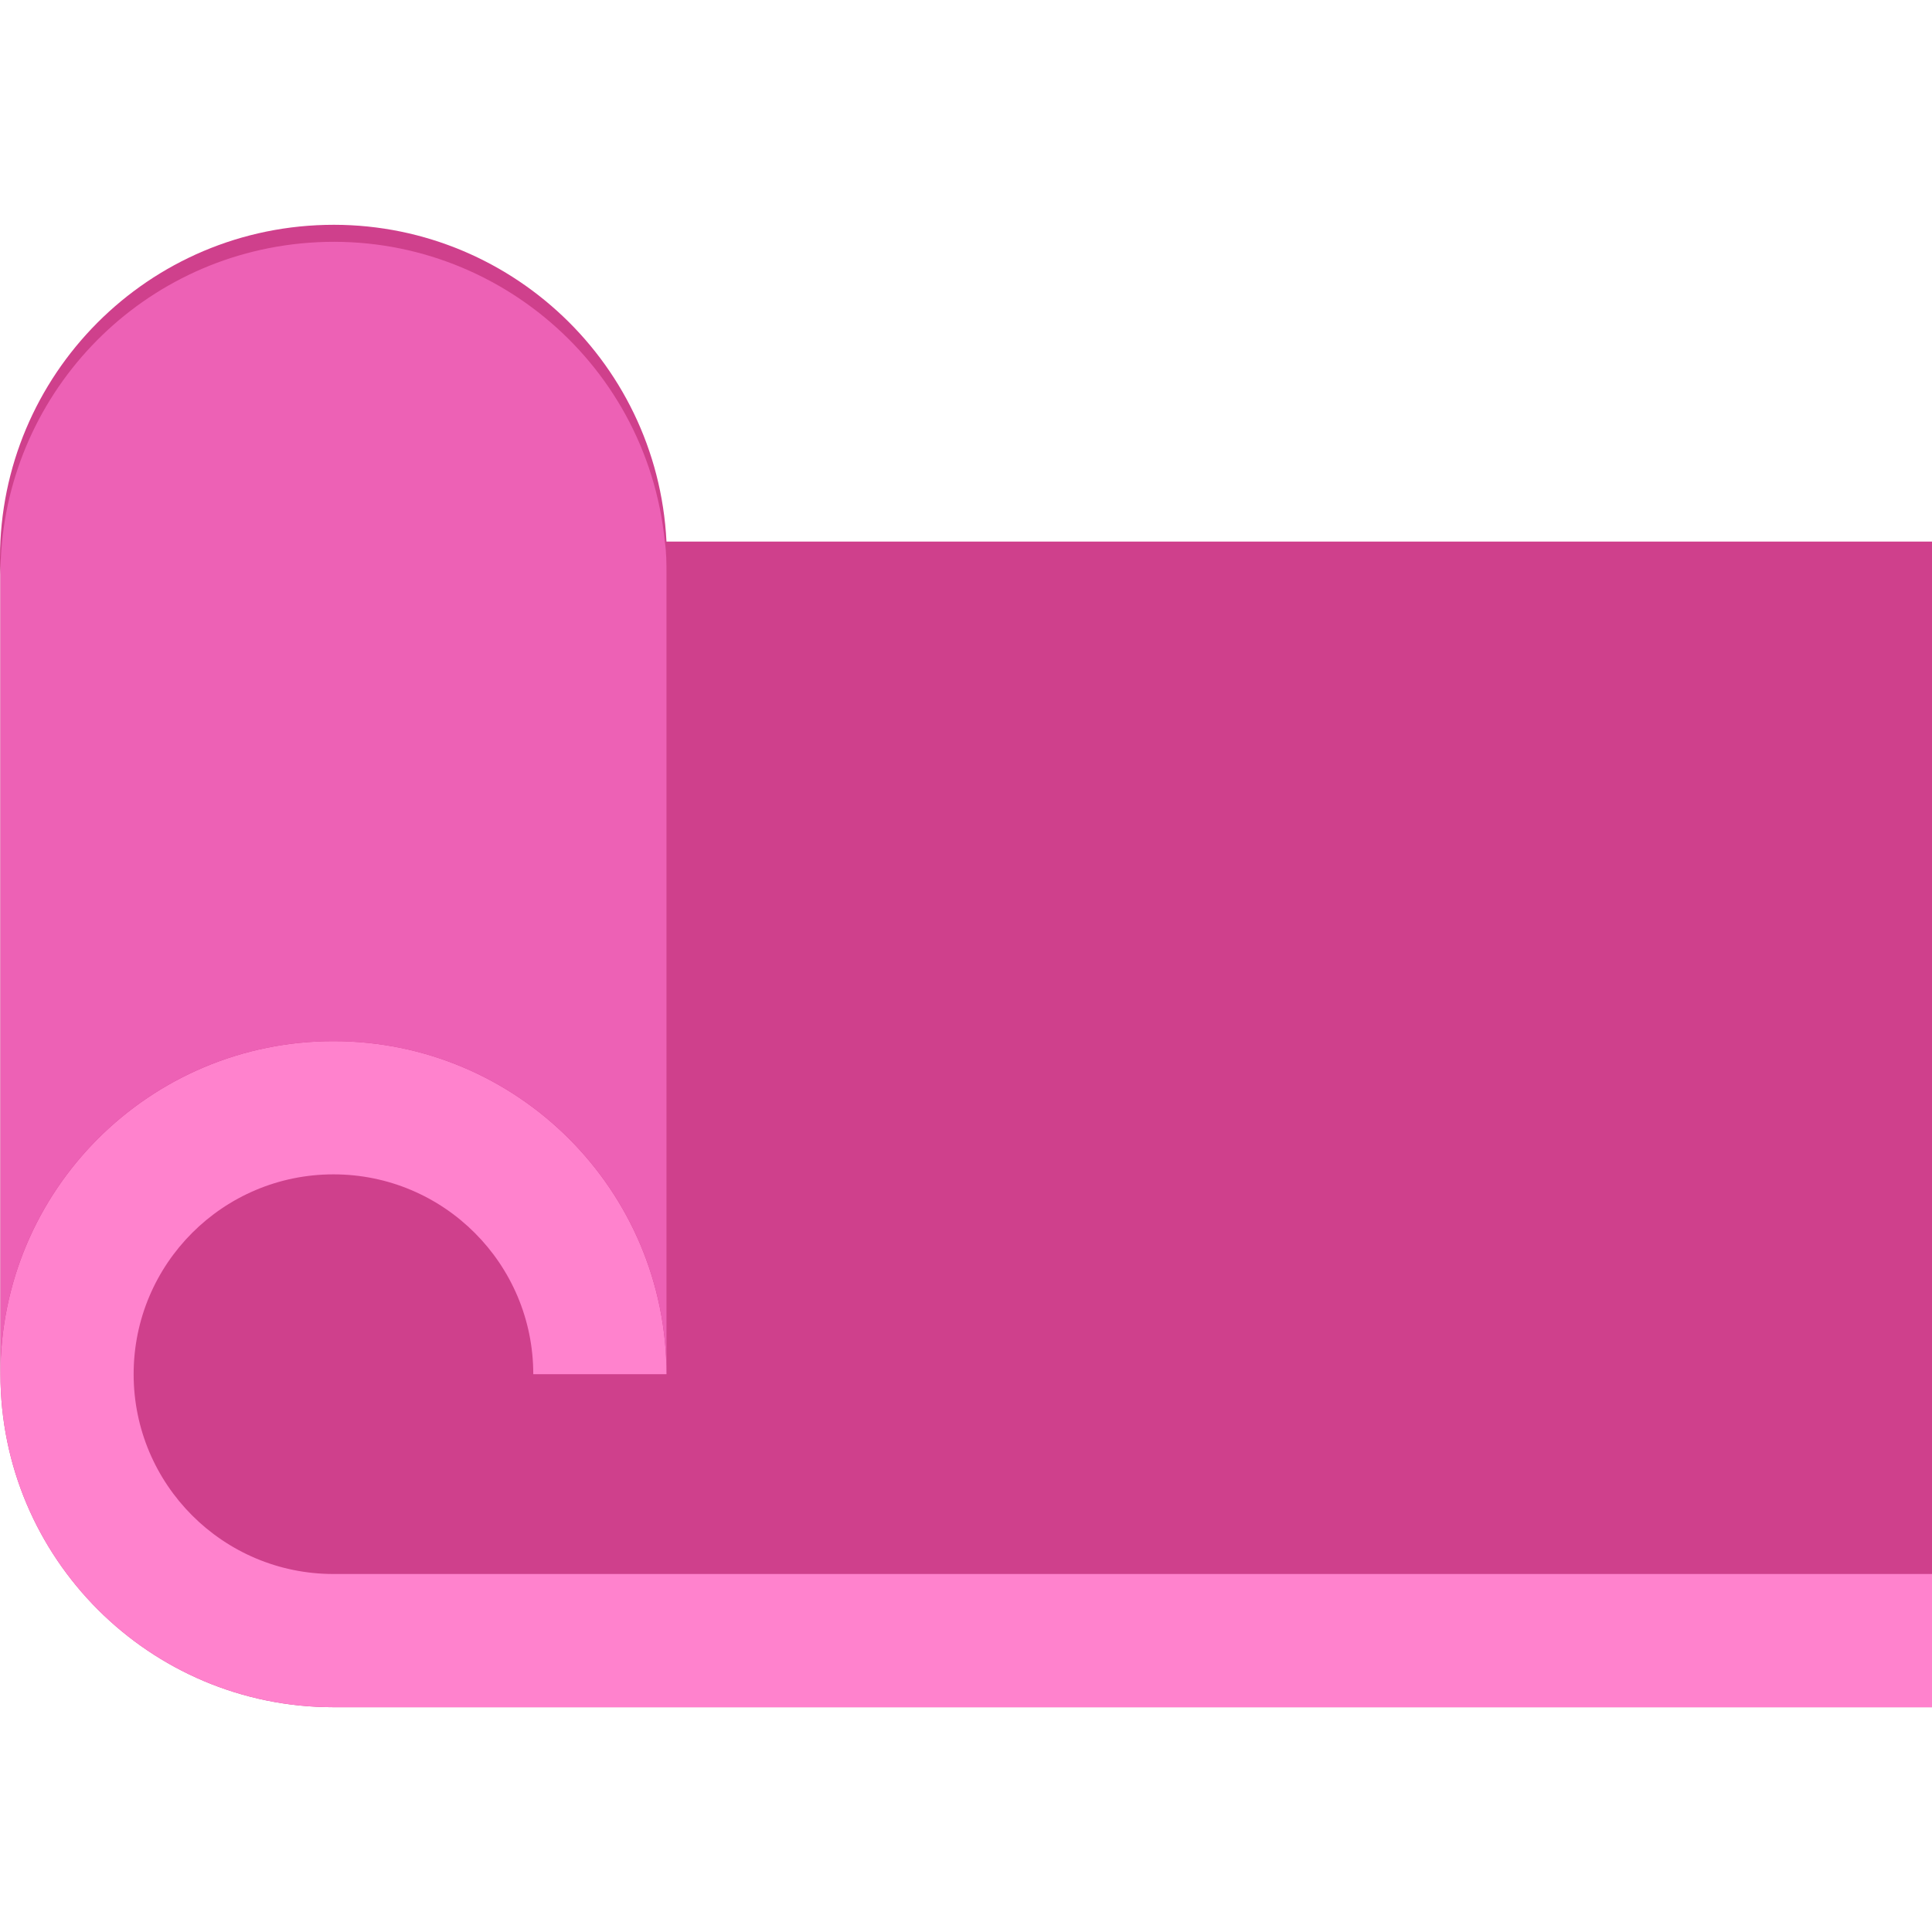 <?xml version="1.0" encoding="iso-8859-1"?>
<!-- Generator: Adobe Illustrator 19.0.0, SVG Export Plug-In . SVG Version: 6.00 Build 0)  -->
<svg version="1.1" id="Capa_1" xmlns="http://www.w3.org/2000/svg" xmlns:xlink="http://www.w3.org/1999/xlink" x="0px" y="0px"
	 viewBox="0 0 511.997 511.997" style="enable-background:new 0 0 511.997 511.997;" xml:space="preserve">
<path style="fill:#CF408C;" d="M176.624,143.528c-2.436-48.744-43.925-86.279-92.669-83.843S-2.324,103.61,0.112,152.354v211.815
	c0,48.744,39.512,88.256,88.256,88.256h423.629V143.528H176.624z"/>
<path style="fill:#FF82CD;" d="M35.415,364.168c0-29.248,23.706-52.954,52.954-52.954s52.954,23.706,52.954,52.954h35.302
	c0-48.744-39.512-88.256-88.256-88.256S0.112,315.425,0.112,364.168s39.512,88.256,88.256,88.256h423.629v-35.302H88.368
	C59.12,417.122,35.415,393.408,35.415,364.168z"/>
<path style="fill:#ED61B5;" d="M88.368,275.912c48.744,0,88.256,39.512,88.256,88.256V152.354c0-3.001,0-5.913-0.441-8.826l0,0
	c-4.872-48.497-48.135-83.87-96.632-78.998c-45.108,4.528-79.448,42.495-79.439,87.824v211.815
	C0.112,315.425,39.624,275.912,88.368,275.912z"/>
<g>
</g>
<g>
</g>
<g>
</g>
<g>
</g>
<g>
</g>
<g>
</g>
<g>
</g>
<g>
</g>
<g>
</g>
<g>
</g>
<g>
</g>
<g>
</g>
<g>
</g>
<g>
</g>
<g>
</g>
</svg>
